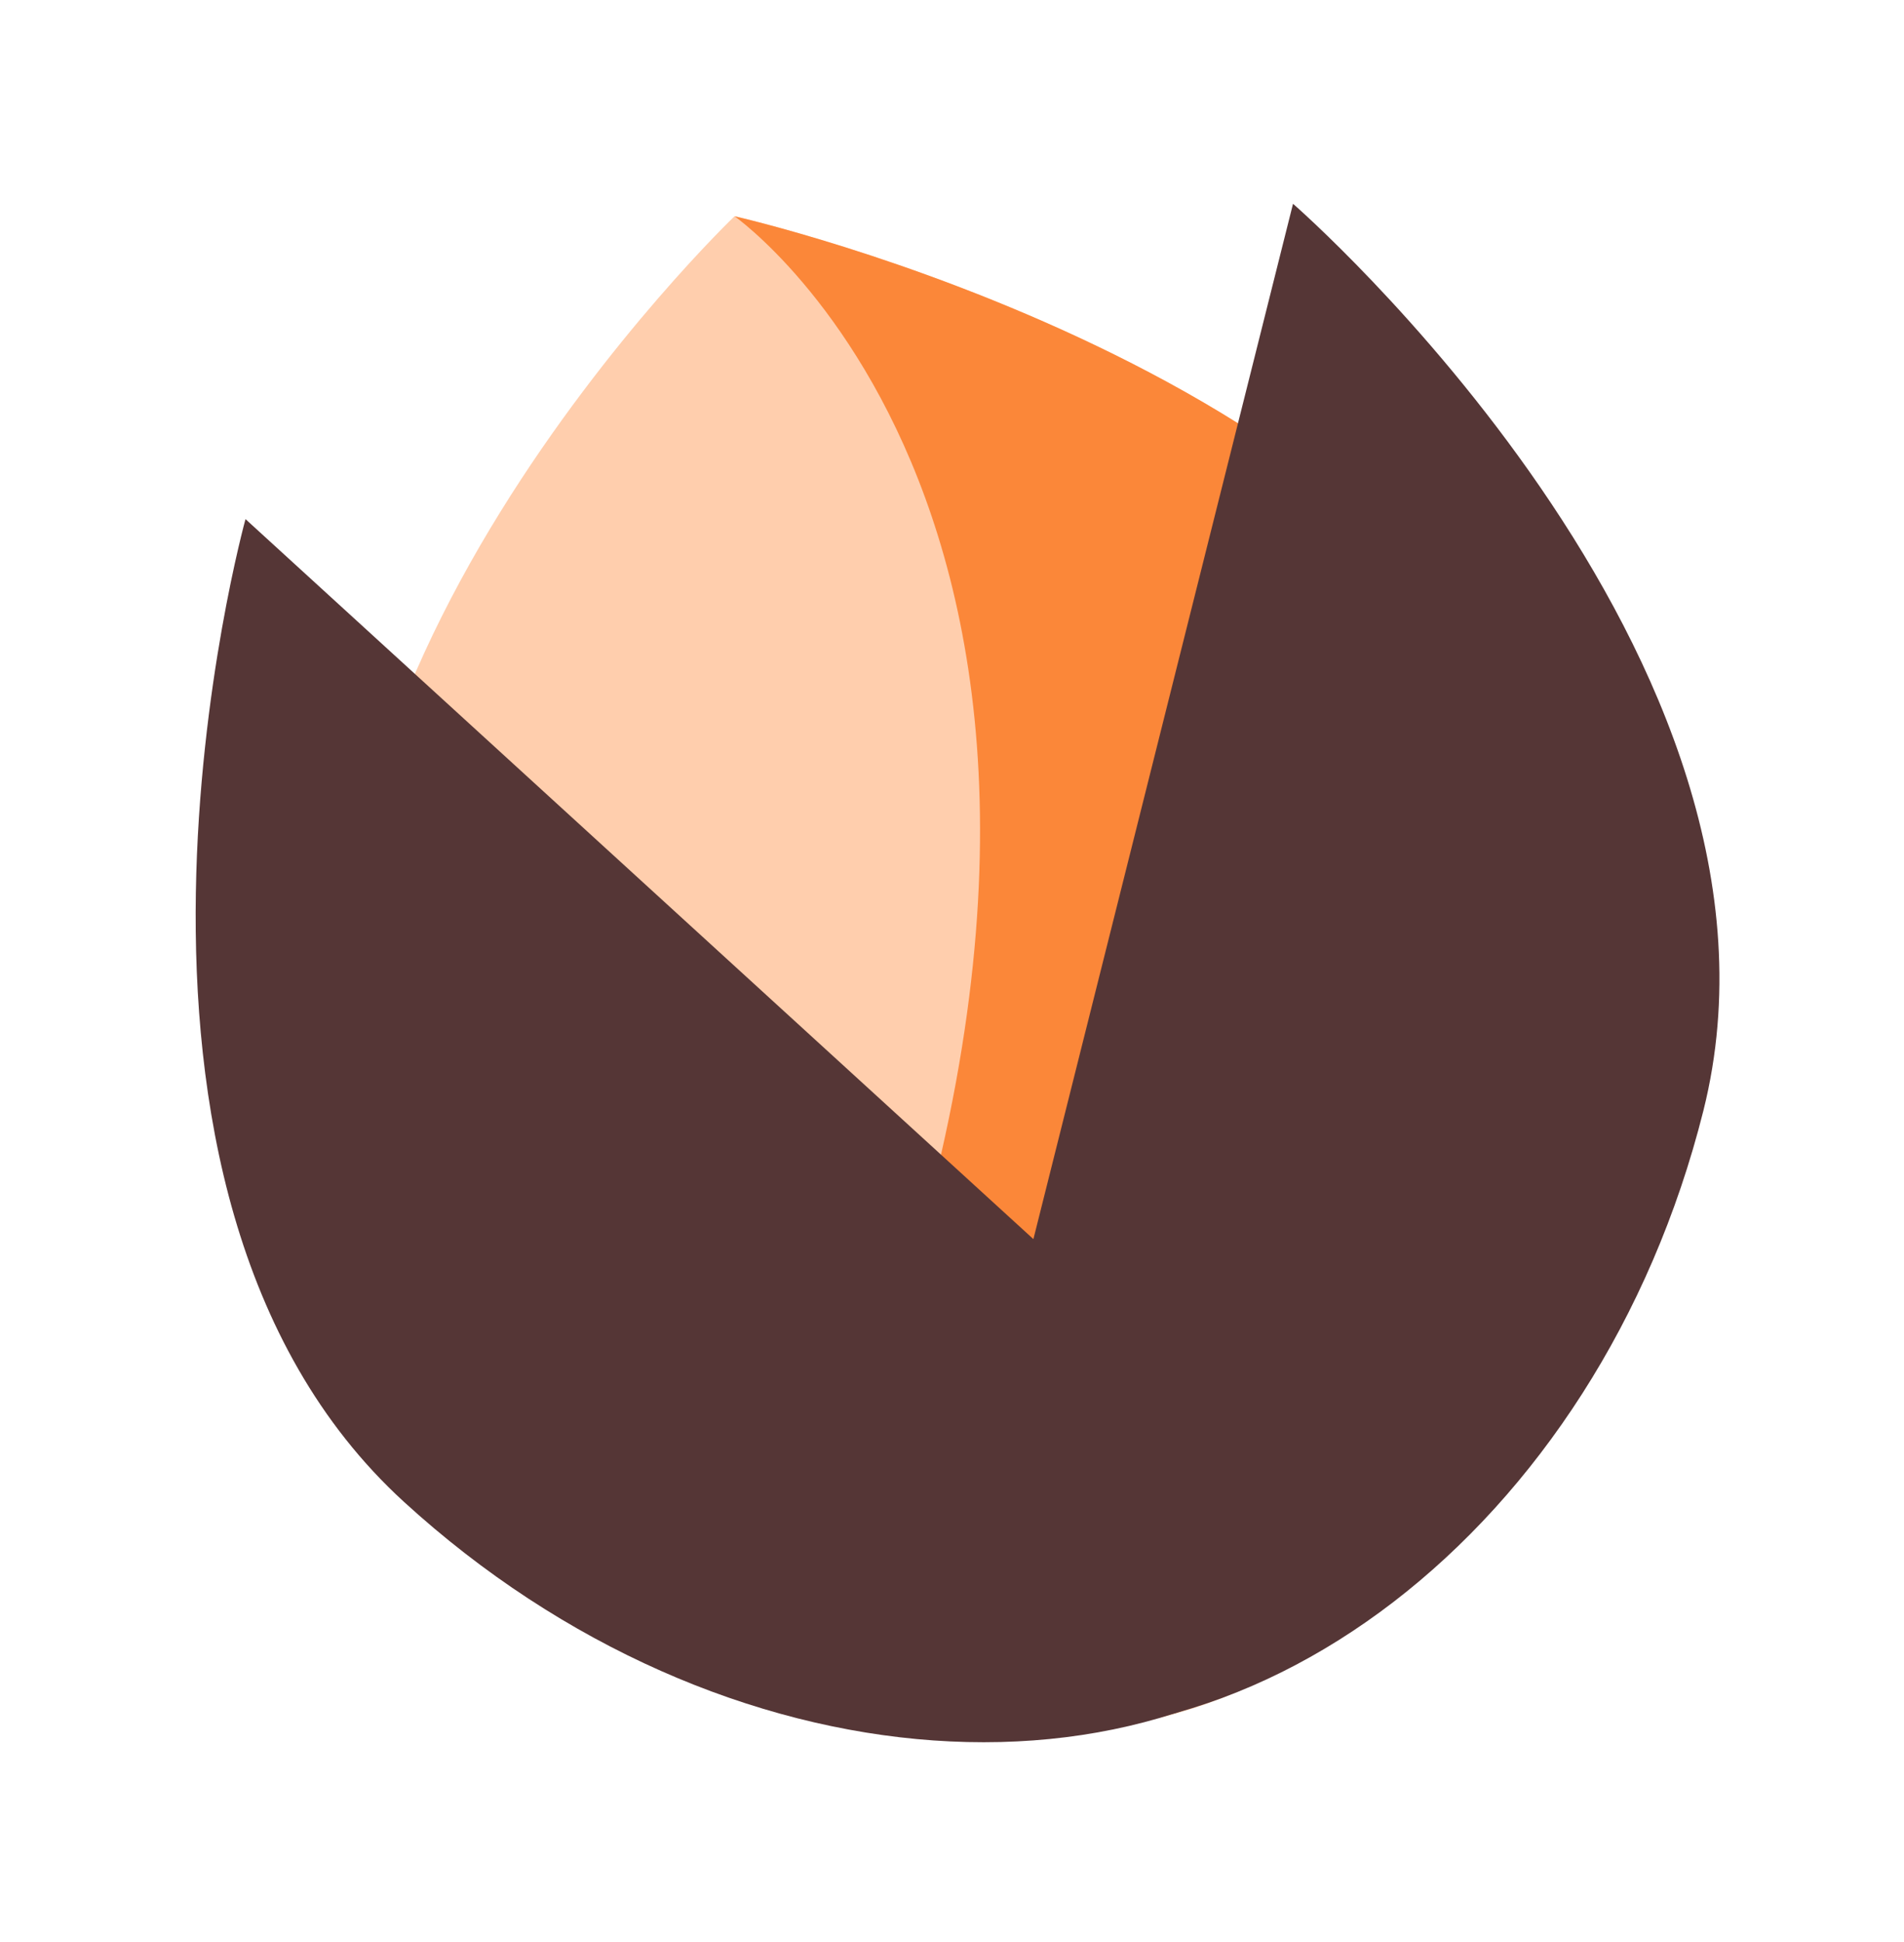 <svg width="102" height="104" viewBox="0 0 102 104" fill="none" xmlns="http://www.w3.org/2000/svg">
<path d="M83.13 42.058C89.782 64.162 80.961 86.361 63.422 91.639C45.884 96.917 26.289 83.249 19.643 61.163C12.457 37.284 39.35 11.581 39.35 11.581C39.35 11.581 76.496 19.948 83.148 42.052L83.13 42.058Z" fill="#FFCEAD"/>
<path d="M83.13 42.058C89.782 64.162 38.242 95.94 45.002 78.94C64.709 29.359 39.35 11.581 39.35 11.581C39.35 11.581 76.496 19.948 83.148 42.052L83.13 42.058Z" fill="#FB8739"/>
<path d="M74.878 84.187C62.516 97.679 38.682 95.999 21.643 80.431C3.229 63.611 13.152 27.8 13.152 27.8" fill="#553636"/>
<path d="M48.93 91.995C66.685 96.425 85.633 81.87 91.252 59.484C97.325 35.295 69.269 10.913 69.269 10.913" fill="#553636"/>
</svg>
